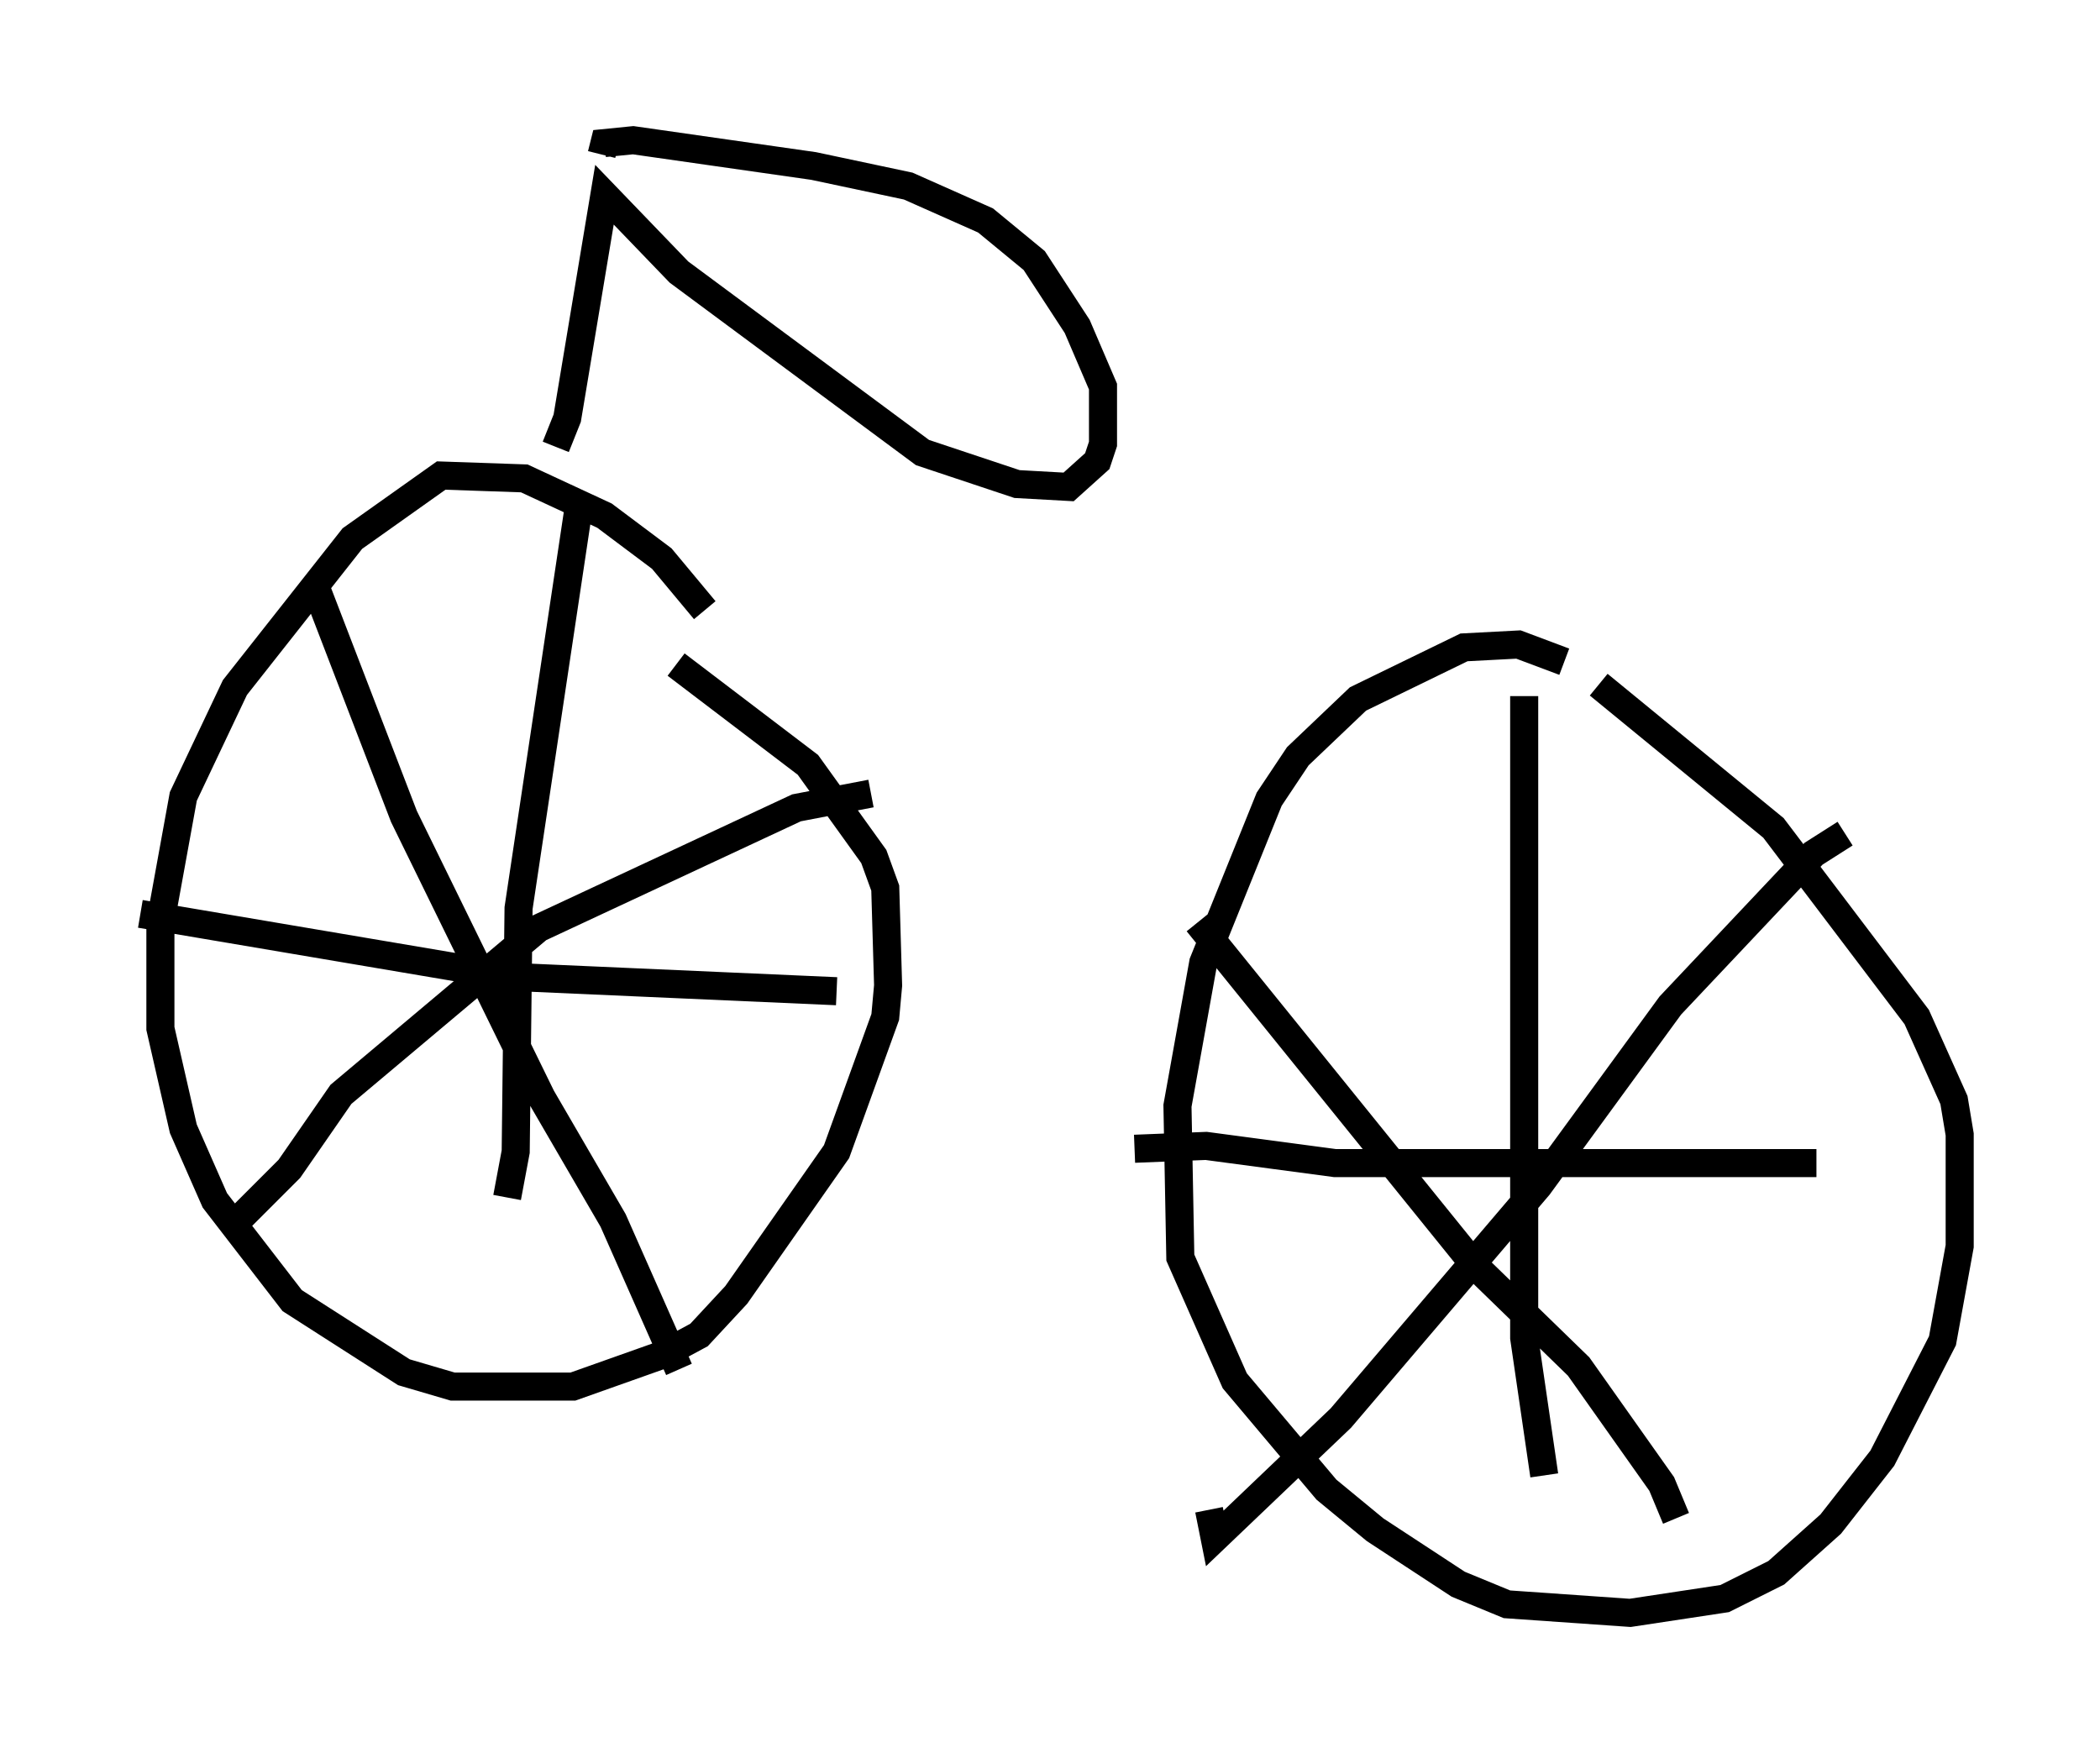 <?xml version="1.0" encoding="utf-8" ?>
<svg baseProfile="full" height="62.471" version="1.1" width="74.824" xmlns="http://www.w3.org/2000/svg" xmlns:ev="http://www.w3.org/2001/xml-events" xmlns:xlink="http://www.w3.org/1999/xlink"><defs /><rect fill="white" height="62.471" width="74.824" x="0" y="0" /><path d="M25.621, 22.865 m-0.51, -1.123 l-1.531, -1.838 -2.042, -1.531 l-2.858, -1.327 -2.96, -0.102 l-3.165, 2.246 -4.185, 5.308 l-1.838, 3.879 -0.817, 4.492 l0.0, 3.777 0.817, 3.573 l1.123, 2.552 2.756, 3.573 l3.981, 2.552 1.735, 0.51 l4.288, 0.0 3.165, -1.123 l1.327, -0.715 1.327, -1.429 l3.573, -5.104 1.735, -4.798 l0.102, -1.123 -0.102, -3.471 l-0.408, -1.123 -2.348, -3.267 l-4.696, -3.573 m31.646, -0.102 l-1.633, -0.613 -1.94, 0.102 l-3.777, 1.838 -2.144, 2.042 l-1.021, 1.531 -2.348, 5.819 l-0.919, 5.104 0.102, 5.41 l1.94, 4.39 3.267, 3.879 l1.735, 1.429 2.96, 1.94 l1.735, 0.715 4.39, 0.306 l3.369, -0.51 1.838, -0.919 l1.94, -1.735 1.838, -2.348 l2.144, -4.185 0.613, -3.369 l0.0, -3.981 -0.204, -1.225 l-1.327, -2.96 -5.104, -6.738 l-6.227, -5.104 m-36.342, -6.329 l-2.144, 14.292 -0.102, 8.677 l-0.306, 1.633 m-13.067, -10.106 l13.271, 2.246 11.536, 0.51 m1.225, -7.044 l-2.654, 0.51 -9.188, 4.288 l-7.044, 5.921 -1.838, 2.654 l-1.94, 1.94 m2.96, -22.459 l3.063, 7.963 4.9, 10.004 l2.552, 4.39 2.348, 5.308 m30.115, -23.99 l0.0, 22.867 0.715, 4.9 m-14.598, -11.638 l2.552, -0.102 4.594, 0.613 l17.15, 0.0 m1.021, -11.74 l-1.123, 0.715 -5.104, 5.41 l-4.696, 6.431 -7.044, 8.269 l-4.492, 4.288 -0.204, -1.021 m-0.408, -20.927 l9.902, 12.25 3.675, 3.573 l2.96, 4.185 0.51, 1.225 m-39.915, -38.18 l0.408, -1.021 1.327, -7.963 l2.654, 2.756 8.677, 6.431 l3.369, 1.123 1.838, 0.102 l1.021, -0.919 0.204, -0.613 l0.0, -2.042 -0.919, -2.144 l-1.531, -2.348 -1.735, -1.429 l-2.756, -1.225 -3.369, -0.715 l-6.431, -0.919 -1.021, 0.102 l-0.102, 0.408 m15.721, 11.025 " fill="none" stroke="black" stroke-width="1" /></svg>